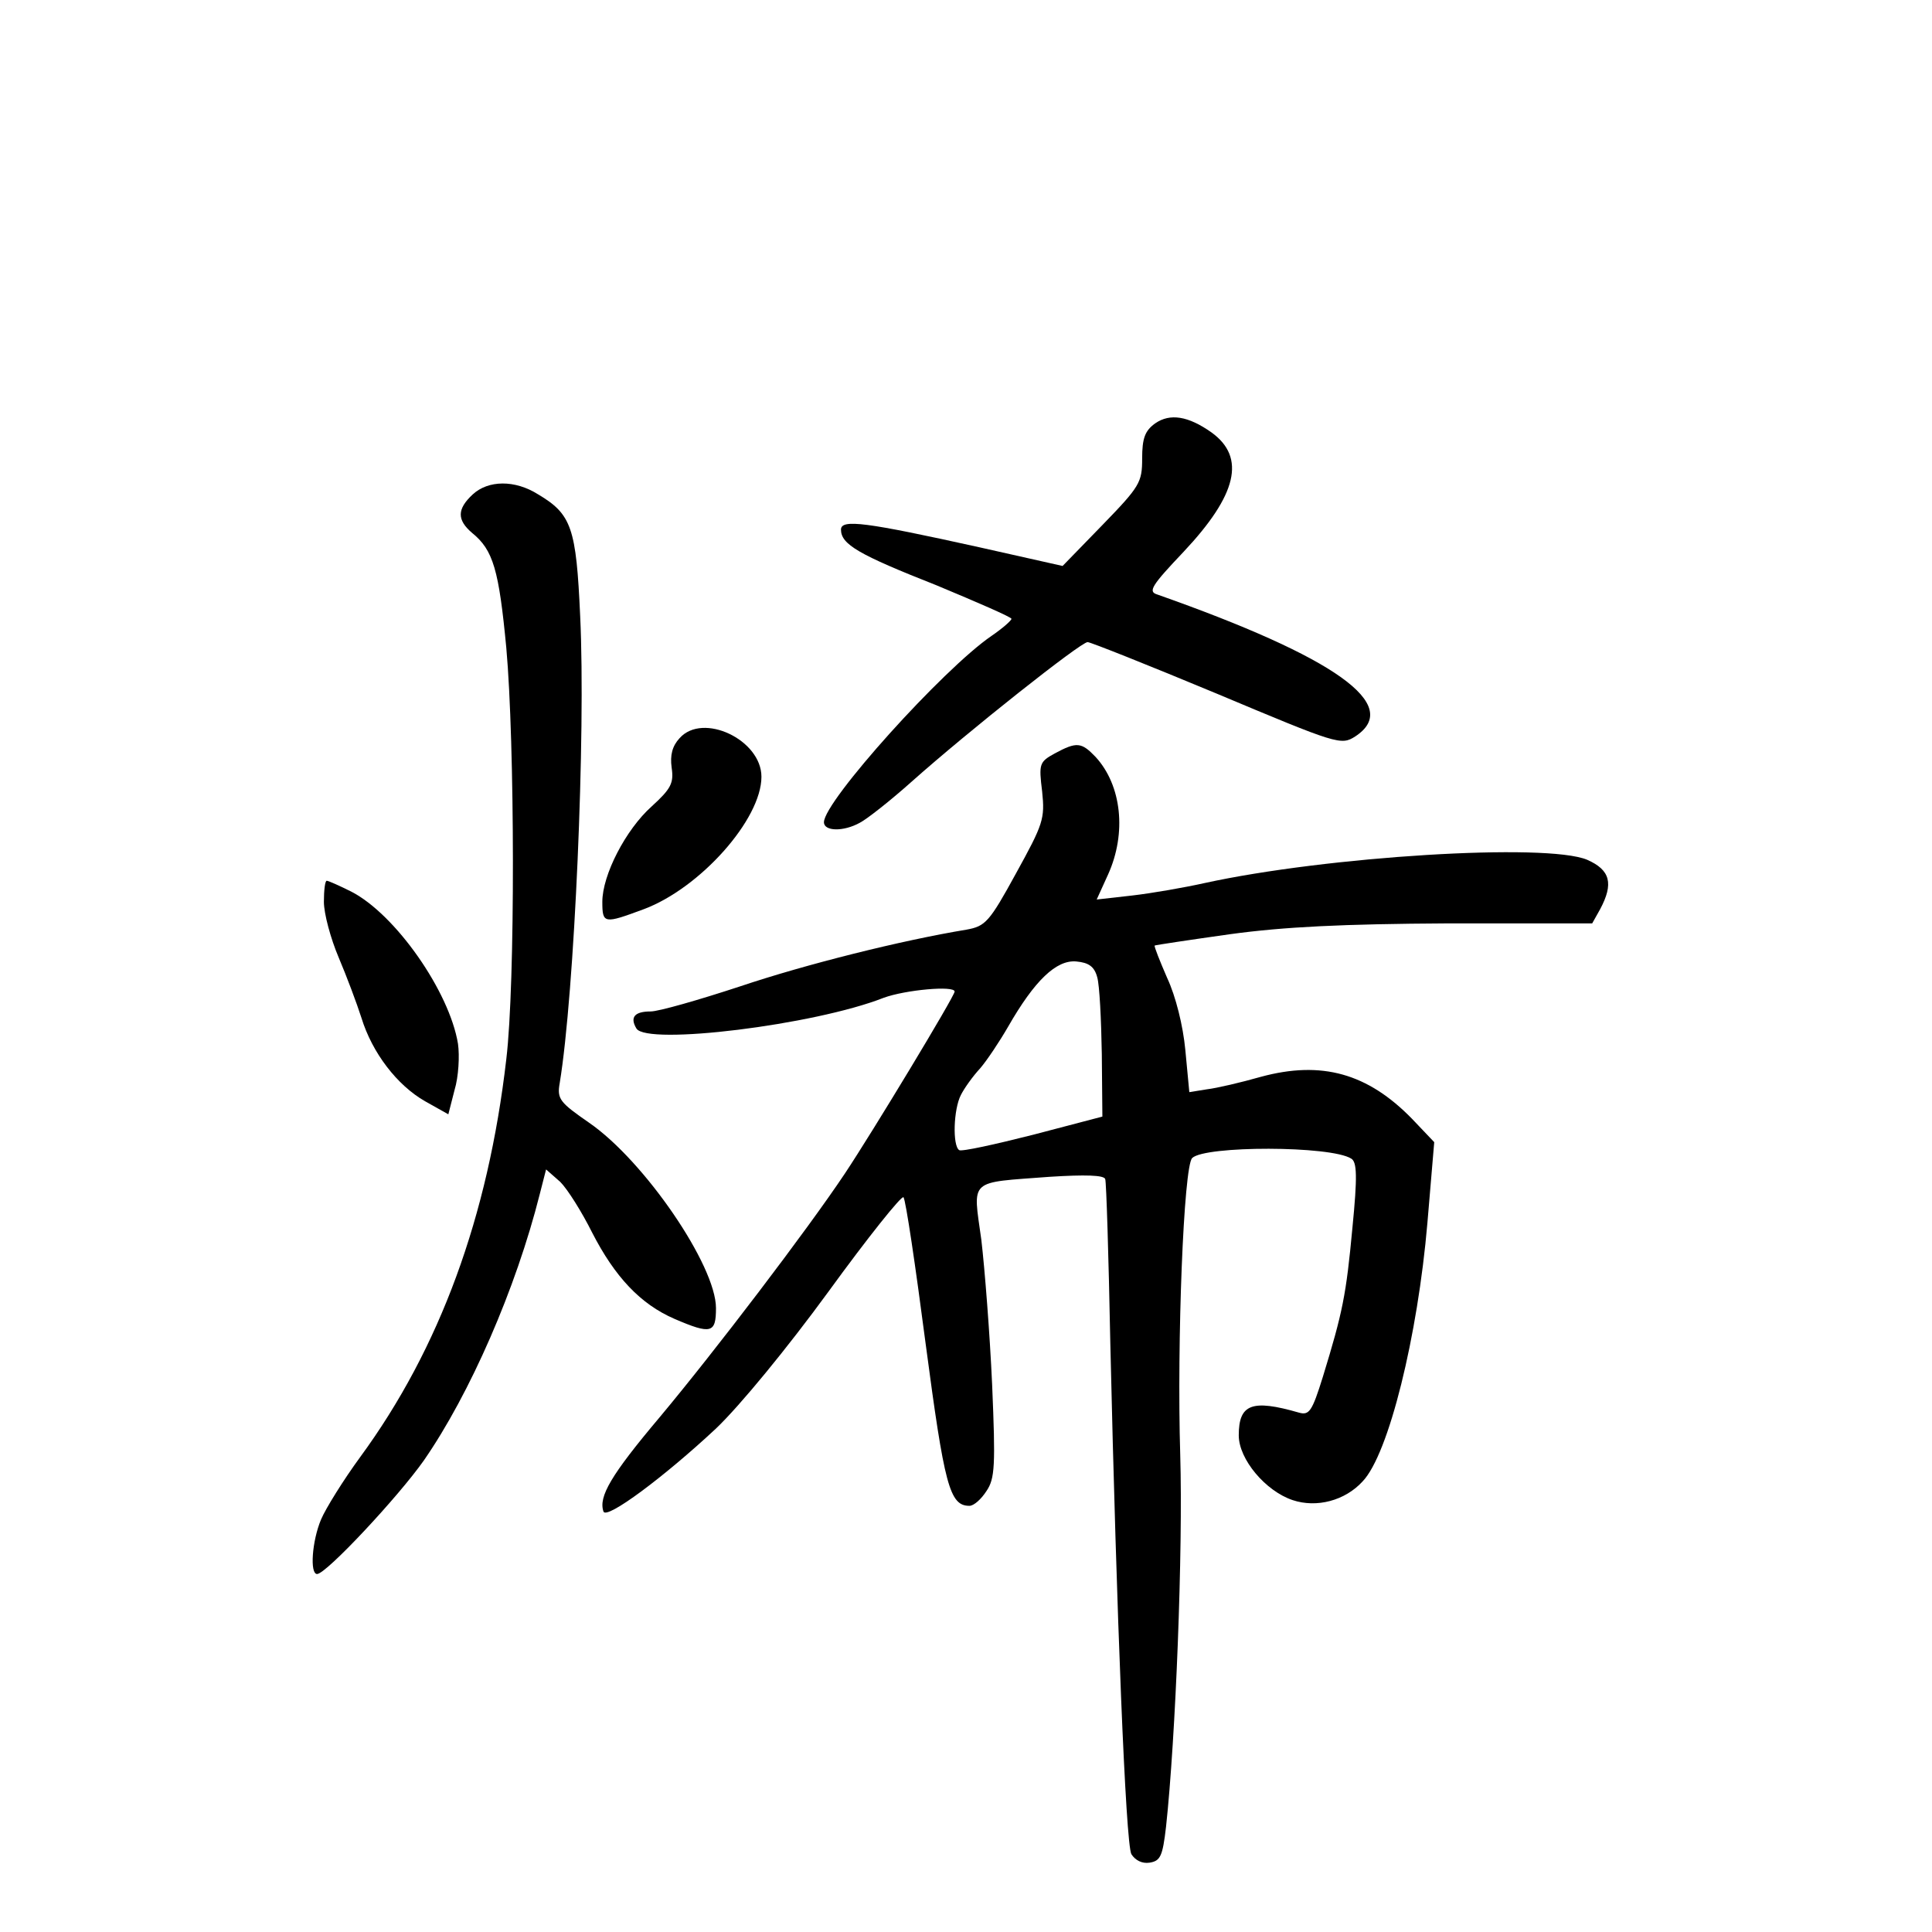 <?xml version="1.0" standalone="no"?>
<!DOCTYPE svg PUBLIC "-//W3C//DTD SVG 20010904//EN"
 "http://www.w3.org/TR/2001/REC-SVG-20010904/DTD/svg10.dtd">
<svg version="1.0" xmlns="http://www.w3.org/2000/svg"
 width="340pt" height="340pt" viewBox="0 0 340 340"
 preserveAspectRatio="xMidYMid meet">
<g transform="translate(0,340) scale(0.1,-0.1)"
fill="#000000" stroke="none">
<path d="M2033 2655 c-18 -13 -23 -26 -23 -62 0 -42 -4 -49 -70 -117 l-70 -72
-147 33 c-199 44 -243 50 -243 31 0 -26 31 -44 168 -98 72 -30 132 -56 132
-59 0 -3 -16 -17 -35 -30 -85 -58 -295 -291 -295 -328 0 -16 34 -17 63 -1 12
6 54 39 92 73 100 89 297 245 309 245 5 0 108 -41 228 -91 212 -89 218 -91
243 -75 84 55 -34 139 -349 250 -16 5 -9 16 47 75 94 100 110 166 49 210 -41
29 -73 34 -99 16z"/>
<path d="M832 2530 c-28 -26 -28 -45 -1 -68 37 -30 47 -65 60 -202 15 -167 16
-591 0 -724 -32 -277 -117 -509 -257 -700 -30 -41 -61 -91 -69 -110 -16 -38
-20 -96 -7 -96 16 0 143 136 188 200 81 117 162 302 204 469 l11 43 25 -22
c13 -13 38 -53 56 -89 40 -78 85 -126 145 -152 65 -28 73 -25 73 19 0 75 -126
259 -223 326 -52 36 -57 42 -52 70 26 158 46 615 36 822 -7 155 -15 179 -74
214 -41 26 -88 25 -115 0z"/>
<path d="M1196 2101 c-13 -14 -17 -30 -14 -52 4 -27 -1 -37 -35 -68 -46 -41
-87 -121 -87 -168 0 -39 3 -39 73 -13 99 37 207 158 207 233 0 65 -103 114
-144 68z"/>
<path d="M1856 2074 c-27 -15 -28 -18 -22 -67 5 -48 2 -57 -46 -144 -47 -86
-54 -93 -87 -99 -115 -19 -283 -61 -399 -100 -73 -24 -143 -44 -157 -44 -28 0
-37 -10 -25 -30 18 -30 313 6 435 54 38 14 125 22 125 11 0 -8 -145 -248 -193
-320 -66 -99 -229 -313 -326 -429 -86 -102 -108 -140 -99 -166 5 -15 107 61
198 146 42 40 125 141 198 241 69 95 129 170 132 166 4 -5 21 -120 39 -258 33
-249 42 -285 77 -285 8 0 21 12 30 26 15 22 16 45 10 187 -4 89 -13 204 -19
255 -15 109 -24 100 120 111 63 4 96 3 98 -4 2 -5 6 -136 9 -290 11 -478 27
-879 37 -898 7 -11 19 -17 32 -15 19 3 23 11 29 63 17 157 30 487 25 655 -6
199 6 507 21 522 22 22 244 22 280 -1 10 -6 11 -31 2 -122 -11 -118 -17 -148
-52 -262 -19 -61 -24 -68 -42 -63 -83 24 -106 15 -106 -40 0 -42 47 -98 95
-114 42 -14 92 -1 123 33 46 48 97 256 114 455 l12 142 -39 41 c-78 80 -159
103 -266 74 -35 -10 -78 -20 -95 -22 l-31 -5 -7 74 c-4 43 -17 95 -32 127 -13
30 -23 55 -22 57 2 1 62 10 133 20 95 13 199 18 383 19 l254 0 14 25 c24 45
18 69 -23 87 -72 30 -458 6 -673 -41 -36 -8 -93 -18 -128 -22 l-62 -7 20 44
c33 73 24 157 -22 207 -25 26 -33 27 -72 6z m75 -394 c4 -14 7 -74 8 -135 l1
-110 -122 -32 c-67 -17 -126 -30 -130 -27 -12 8 -10 72 3 97 6 12 21 33 34 47
12 14 34 47 49 73 47 82 85 118 120 115 22 -2 32 -9 37 -28z"/>
<path d="M570 1813 c0 -21 12 -65 26 -98 14 -33 32 -81 40 -106 19 -62 63
-119 112 -147 l41 -23 11 43 c7 23 9 60 6 81 -15 92 -110 228 -188 268 -20 10
-40 19 -43 19 -3 0 -5 -17 -5 -37z"/>
</g>
</svg>
